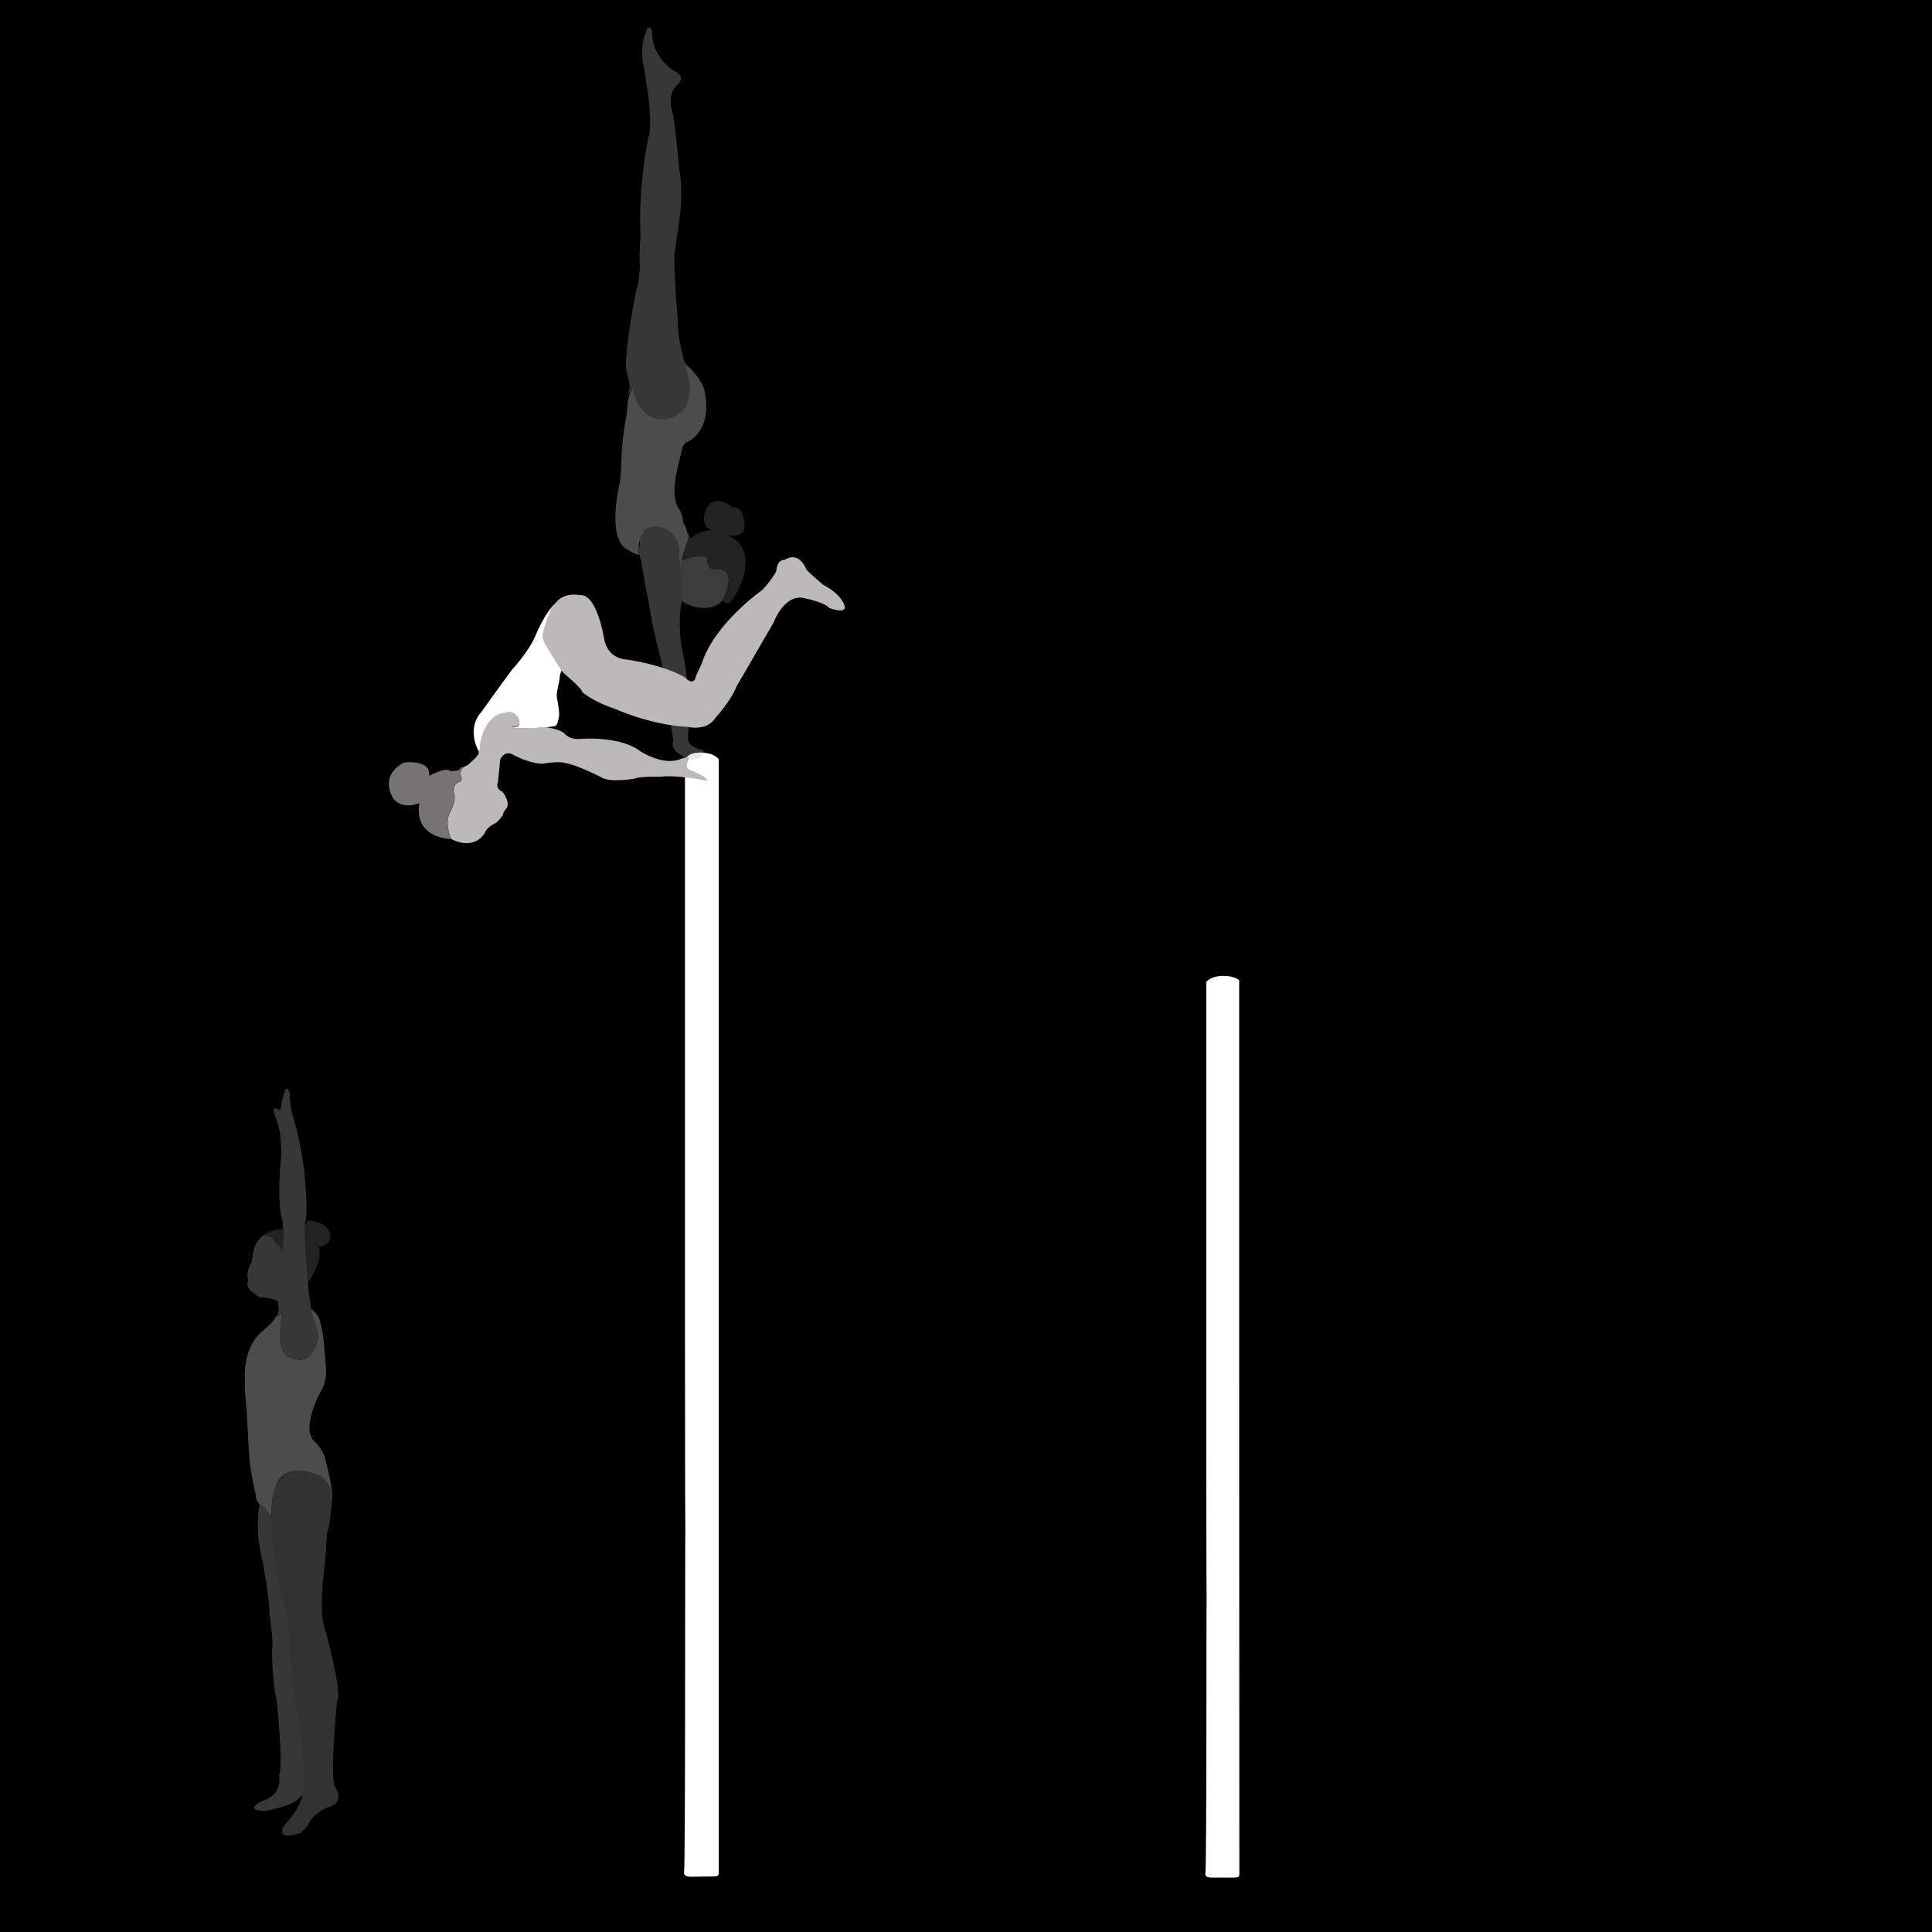<?xml version="1.0" encoding="utf-8"?>
<!-- Generator: Adobe Illustrator 27.0.0, SVG Export Plug-In . SVG Version: 6.00 Build 0)  -->
<svg version="1.1" id="Capa_1" xmlns="http://www.w3.org/2000/svg" xmlns:xlink="http://www.w3.org/1999/xlink" x="0px" y="0px"
	 viewBox="0 0 1080 1080" style="enable-background:new 0 0 1080 1080;" xml:space="preserve">
<rect x="0" y="0" width="1080" height="1080" fill="#333333" stroke="none"/>
<style type="text/css">
	.st0{stroke:#000000;stroke-miterlimit:10;}
	.st1{display:none;fill:#FFFFFF;}
	.st2{fill:#FFFFFF;}
	.st3{opacity:0.3;}
	.st4{fill:#BCBAB8;}
	.st5{fill:#C9C9C9;}
	.st6{fill:#757373;}
	.st7{fill:none;}
	.st8{fill:#ABA9A8;}
</style>
<rect x="-76.5" y="-68.7" class="st0" width="1253.1" height="1225.4"/>
<g id="Layer_2">
	<g id="Capa_2_00000041977206964686540760000001219414656090201534_">
		<rect x="-128.2" y="-81.1" class="st1" width="1225.2" height="1178.7"/>
		<path class="st2" d="M401.8,424.4c-0.2-0.2-0.4-0.5-0.7-0.7c-1.5-1.4-3.2-2.2-5-2.5c-1.9-0.4-3.8-0.6-5.7-0.5
			c-1.8,0.1-3.6,0.4-5.2,1.4c-0.7,0.5-1.3,1.1-1.8,1.8c-0.2,0.2-0.3,0.5-0.5,0.7c0,1.1,0,2.2,0,3.6v97c0,0,0,49.5,0,74.2v17.1
			c0,9.2,0,18.4,0,27.6l0,0v107.1l0.1,83.2l0.1,22.2c-0.2,5.6,0.1,184.1-0.7,189.7c-0.3,2,1,3,4.8,2.8c2.3-0.1,4.5,0,6.8-0.1
			c8.5,0,7.8,0.4,7.8-4.4C401.8,892.1,401.8,614.2,401.8,424.4L401.8,424.4z"/>
		<path class="st2" d="M692.7,548c-0.4-0.4-0.9-0.7-1.4-1c-1.8-0.9-3.9-1.3-5.9-1.4c-2.1-0.2-4.2,0-6.3,0.5
			c-1.7,0.5-3.5,1.3-4.8,2.9c0,0.7,0,1.3,0,2v77.9c0,0,0,39.7,0,59.6v13.7c0,7.4,0,14.8,0,22.1l0,0v86l0.1,66.8l0.1,17.9
			c-0.2,4.5,0.1,147.8-0.7,152.3c-0.3,1.6,1,2.4,4.7,2.3c2.2-0.1,4.4,0,6.7,0c8.2,0,7.6,0.3,7.6-3.6
			C692.7,923.4,692.7,700.5,692.7,548L692.7,548z"/>
	</g>
</g>
<g id="Capa_2_00000145022205691864439050000002432522063610068367_">
	<g class="st3">
		<path class="st4" d="M378.2,420.3c0,0,10.1,8.9,14.9,1.2c0,0,0.7-2.1-0.9-2.4c0,0-8.3-1.4-7.6-6.9c0,0,1.8-23.3-2.4-44.7
			c0,0-4.2-16-1-32c0,0-0.5-16-1.3-22.4c0,0-0.5-4.5-0.5-7.9c0,0-1.2-10.6-13.1-10.8c0,0-10.8,0.7-8.4,10.1c0,0-2.4-0.2,0.5,8.9
			c0,0,2.4,15.3,3.9,21.4c0,0,2,13.3,4.7,24.2c0,0,7.9,29.6,7.1,35.9c0,0,0.8,12.8,2.4,18.7C376.2,413.6,375,417.7,378.2,420.3z"/>
		<path class="st2" d="M357.2,310.2c0,0-1.7-7.4,3.3-13.9c0,0,6.6-4.9,14.5,1.2c0,0,4,3.8,4.3,7.7c0,0,0.3,4.7,0.5,7.6l0.5,4.5
			c0,0,1.5-9.6,2.8-10.3c0,0,2.6-6.3,1.7-8.4c0,0-0.6-0.3-0.9-2.1c0,0-0.1-1.3-2-4.4c0,0-0.4-5.3-2.2-7.4c0,0-2.4-1.8-2.7-10.4
			c0,0,0.4-7.7,1.1-9.6l1.1-4.9l1.7-7.1c0,0,0.7-2,0.6-2.5c0-0.4,0-0.1,0-0.1s0.7-2,2-2.7c0,0,15.4-5.4,10.3-29.1
			c0,0-0.6-4.2-6.3-10.6c0,0-3.6-5.4-7.6-3.7l-0.3-0.7c0,0,7.7,20.4-4.7,28.4c0,0-10.1,6.7-17.2-5.1c0,0-2-2.8-3.1-8l-0.3-4
			c0,0-2.6,5.1-3.5,11c0,0-0.6,8.4-1.1,9.1c0,0-2.4,14.2-2.2,20.8c0,0-0.5,12.9-1,14.2c0,0-7.8,31.1,4.1,37.4
			C350.5,307,354.6,309.9,357.2,310.2z"/>
		<path class="st4" d="M384.2,204.1c0,0-1.6-1.1-2.2-4.2l-1-4.2c0,0-2-7.6-2-13.1c0,0,0.1-3.9-0.4-7.3l-0.6-8c0,0-1.6-21.6-0.8-26.8
			c0,0,3.8-23.9,3.5-27.9c0,0,0.6-10.9-1-18.2c0,0-2.5-27.8-3.8-31.5c0,0-3.6-10.2,3-15.8c0,0,3.5-2.7,0.7-5.5c0,0-1.7-1.8-2.7-1.9
			c0,0-9.7-5.7-11.9-16.7l-0.5-4.3c0,0,0.1-2.3-0.9-3.1c0,0-0.6-0.5-1.7,0.1c0,0-0.5,0.2-0.6,1.4c0,0-0.2,1.4-0.4,1.5
			c0,0-3.7,7.2-0.9,19.1c0,0,3.1,19.2,2.9,20.4c0,0,1.3,13.8-0.1,17.5c-1.3,3.7-6.1,33.1-4.7,55.4c0,0-1,12.9-0.4,17.8
			c0,0-0.6,10.9-1.7,12c0,0-6.7,32.1-6.1,45.2c0,0,2.6,9.6,2,10.8l-1.2,5.8c0,0,1.5-5,3.1-7.2c0,0-0.6,11.8,10.5,17.8
			c0,0,9.1,3.8,15.4-2.2c0,0,9-4.7,4.9-21.3c0,0-0.1-1-1.3-5.1L384.2,204.1z"/>
		<path class="st5" d="M380.8,313c0,0,14.1-4.1,14.5-1.3c0,0-0.8,7.2,5,6.4c0,0,12.9-1.9,3.8,17.3c0,0-5.3,7.9-19,2.8
			c0,0-4-1.4-4.1-3l-0.4-9.3l-0.5-8.9L380.8,313z"/>
		<path class="st6" d="M404,335.5c0,0,2.2,4.4,5.8-0.7c0,0,14-20.6,2.4-32.3l-5.2-3.3c0,0,11.8,2.8,8.7-8.8c0,0-0.4-7.1-6-6.8
			c0,0-10.1-8.8-15.2,1.2c0,0-3.8,10.1,3.7,11.7c0,0-5.4-0.5-10.4,3.2c0,0-2.1,1.8-2.6,0.4l-0.2-0.2c0,0-3.7,11.6-4.1,13.2
			c0,0,7.6-2.2,11.2-2.2c0,0,2.2-0.2,3,0.5c0,0,0.2,0.1,0.2,0.4v0.3c0,0-0.6,5.8,3.7,6.2c0,0,0.5,0.1,0.8,0c0,0,5.3-0.8,7,2.9
			c0,0,1.5,2.4-0.1,7.9C406.5,329,404.8,334.1,404,335.5z"/>
	</g>
	<g>
		<path class="st4" d="M385.2,424.2c0,0-3.3,4.6,0.5,6.2c0,0,10.6,4.1,9.6,6.1c0,0-16-3.5-26.4-2.3c0,0-11-0.4-14.8,1.2
			c0,0-13.5,2.2-18-0.9c0,0-13.4-7-20.4-8c0,0-2.2-1.2-12.3,0.4c0,0-6.4,0.4-16.8-5.1c0,0-4.3-2.8-7,2.8l-1.2,12.4
			c0,0-1.8,3.9,2.4,5.5c0,0,5.7,6.9,1.4,10.4c0,0-1.2,2-1,2.6c0,0-1.9,3.1-4.5,4.8c0,0-4.4,1.9-5.7,5.3c0,0-5.2,10.2-18.8,3.4
			c0,0-4.3-9.5-0.2-15.7c0,0,2.6-4.7,2.1-8.7c0,0-2.5-5.9,3-7.6c0,0,1.1,0.2,0.9-2.1c0,0-2.5-5.1,3.4-7.2c0,0,5.7-4.7,6.2-6.6
			c0,0,0.1-20.9,14.5-22.8c0,0,5.4-2.9,8,4.5c0,0,1.1,2.9-1.8,3.4c0,0-3.2-0.2-2.3,0.4c0,0,8.9,1.4,16.5-0.2c0,0,7.9,0,13,3.5
			c0,0,2.4,4,10,3.1c0,0,20.9-1.6,32.1,6.7c0,0,11.8,8.1,21.7,5C379.3,424.8,385.3,422,385.2,424.2z"/>
		<path class="st6" d="M252.1,469c0,0-20.8,0-17.7-20c0,0-9,3.9-14.3-2.3c0,0-9-12.4,5.6-20.4c0,0,15.2-2.2,14.2,7.4
			c0,0,9.4-5.3,12-2.6c0,0,3.9,0.1,5.3-1.2c0.2-0.2,0.3-0.4,0.4-0.7c0,0,1.7-1,1.4-0.2l0,0l0,0l0,0c0,0-2.5,1.9-1.2,5.6
			c0,0,0.3,0.7,0.1,1.5c0,0-0.1,0.9-0.8,0.9h-0.2c0,0-4.5,1-3.3,6.3l0.3,1.1c0,0,0.2,1,0.1,2.2c0,0,0.1,2-1.9,6.3
			C252.2,452.9,247.8,458,252.1,469z"/>
		<path class="st4" d="M310,338c4.4-7.5,14.3-5.3,14.3-5.3c9.5-0.8,13.4,24.3,13.4,24.3c2.1,11.9,12.8,11.7,12.8,11.7
			c23.3,3.7,32.5,10.1,32.5,10.1c5.5,5.4,6.1-1.1,6.1-1.1l3.2-6.8c7.1-22.4,33.8-41.1,33.8-41.1c4.5-4.5,7.8-10.3,7.8-10.3
			c0.5-7.2,4.7-6.5,4.7-6.5c8.2-5.3,12,5,12,5c0.7,1.5,9.7,9,9.7,9c11,5.7,12,12.2,12,12.2c0.2,4.2-8.7,0.7-8.7,0.7
			c-2.7-3.3-13.2-5.3-13.2-5.3c-11.7-3.7-18,13.5-18,13.5l-20.7,35.7c-3.2,8.2-11.8,17.5-11.8,17.5c-4.8,7.8-15.8,5-15.8,5
			c-20.7-1-40.7-10.2-40.7-10.2c-11.8-3.8-17.9-9.2-17.9-9.2c-0.1-2.1-10.5-10.7-10.5-10.7c-2.8-2.7-9.2-13.9-9.2-13.9
			c-3.2-5.4-2.6-6.8-2.6-6.8c-0.9-2,5.1-15.6,5.1-15.6L310,338z"/>
		<path class="st7" d="M267.9,418.6c0,0-4.7-7.7-1.4-17l5.9-8.7c0,0,11.5-16,13.7-18.1"/>
		<path class="st2" d="M286.1,374.5c0,0,9.6-10.4,13.1-18.9c0,0,5.4-13.5,11.6-18.6c0,0-1.3,1.9-2.4,2.9c0,0-5.5,12.4-5.1,16.4
			c0,0,1.1,3.8,2.1,4.9l5,8.3l3.5,5.2c0,0-1.1,2.9-1,3.8c0,0-0.3,2.9-0.5,3.3c0,0-0.6,2.3-0.5,2.6c0,0-1.2,3.5-0.4,6.6
			c0,0,1.8,8.4,0.7,10.8c0,0-0.5,4.2-2.3,4.1c0,0-3.1,0.6-5.1,0.7c0,0-0.9-0.1-2.1-0.1c0,0-3.9,0.7-6.8,0.7c0,0-5.3,0-8.1-0.3
			l-1.6-0.2c0,0-0.5-0.1,0-0.3c0,0,1.1-0.1,2.2,0c0,0,2.3-0.1,1.9-3c0,0-0.8-3.8-3.9-5.1c0,0-1.8-0.9-4.2,0.2c0,0-9.1-0.4-13.2,14.2
			l-0.8,4c0,0,0.3,7.1-2.2-0.4s-0.1-0.3-0.1-0.3s-4-10.2,3.1-17.9l9.7-13.5L286.1,374.5z"/>
	</g>
	<g id="Capa_5_00000081620176719404911570000018322161311969726904_">
		<g class="st3">
			<path class="st6" d="M172.3,716.8c0,0,8.8-12.1,5.8-19.7c0,0,7.8-1,6.4-7.3c-1.4-6.3-9-7.1-9-7.1s-4.4-1.9-4.6,1.7
				c0,0-1.8,0.8-0.4,2.9c0,0-1.2-1-1.8-0.8l0.3,6c0,0,2.2,14.1,1.8,16.3l1.2,8.2L172.3,716.8z"/>
			<path class="st4" d="M145.1,840.8c0,0-3.2,14.8,1.9,32.4c0,0,4.5,27.6,3.5,27.9c0,0,2.6,17.3,1.6,20.6c0,0-0.3,16.1,2.6,29.2
				c0,0,3.9,36.9,1.3,41.4c0,0,2.5,11.2-9.7,14.5c0,0-10.5,5.2,1.7,5.6c0,0,16.3-2.8,19.5-7.6c0,0,3.3-1,3.3-6.6l-0.5-18.6
				c0,0-0.6-10.8-1.6-12.2l-3.4-30.1l-1.4-23.8l-2.5-19.4c0,0-8.2-33.6-6.4-39.3C154.9,854.9,148.6,840.2,145.1,840.8z"/>
			<path class="st8" d="M168.4,1024.5c0,0-14.3,5.4-9.8-3.7c0,0,12.2-12.5,11.5-23.5s-0.9-22.2-3.3-35.6c0,0-2.8-11.2-4.9-38.7
				c0,0,0-14.3-2.1-21.8c0,0-9.8-34.9-7.7-51.2c0,0-4.4-34.3,21.8-26.8c0,0,13.1,1.9,11.5,15.4c0,0-0.2,10.6-2.6,18.7
				c0,0-0.9,14.1-1.2,17.3c0,0-4,26.8,0.2,36.6c0,0,9.8,34.7,6.6,40.1c0,0-4.4,43.3-0.9,48c0,0,6.1,8.7-4.9,11.2c0,0-8,3.5-10.3,9.4
				c0,0-2.1,3.1-2.7,3.1C169.5,1023,168.6,1023.9,168.4,1024.5z"/>
			<path class="st2" d="M151.8,848.5c0,0-3.7-7.1-6.8-7.7c0,0-1.8-1.8-1.9-3.8c0,0,0-1.5-1.3-6.5c0,0-2.6-11.9-2.8-21.7
				c0,0-1-17.1-1-19.3c0,0-1.5-13.2-1.1-19.1c0,0-1.5-15.9,9.1-25.7c0,0,8-6.7,7.8-8.4c0,0,4-2.7,4-1.3c0,0-4.2,20.6,3.6,23.2
				c0,0,7.2,5.4,13-1.8c0,0,4.7-6.8,3.1-11.6c0,0-0.3-2-1.5-5l-1.2-4.1l-0.4-1.3l-0.1-0.8l-0.3-1.1l-0.2-1.1c0,0,3.8,3.6,4.2,4.6
				c0,0,2,4.4,3.1,15.1c0,0,1.4,13.6,1.2,17.5c0,0-0.7,6.1-3,9.3c0,0-6,10.6-6.3,19.8c0,0-0.3,4.1,1.9,7.1c0,0,5.3,4.7,6.7,10
				c0,0,5,18,3.9,23.4l-0.3,3.3l-0.2,0.8l-0.1,0.1l0.2-2.4c0,0,0.1-2.1,0.1-2.3c0,0,1.8-11.7-11.6-14.5c0,0-11.4-4.1-17.4,3.7
				C156.4,826.9,151.2,832.4,151.8,848.5z"/>
			<path class="st4" d="M157.9,735c0,0-4.4,20.5,3.6,23.2c0,0,6.9,5.4,13-1.8c0,0,4.6-6.6,3.1-11.6c0,0-0.7-3.1-1.5-5l-1.6-5.3
				c0,0-0.1-0.7-0.3-1.6l-0.3-1.4c0,0-1.8-11.8-1.7-13.5c0,0-0.8-12.4-1.5-16.4c0,0-0.8-17.5-0.1-18.5c0,0,2-2.9-0.5-28.6
				c0,0-2.8-20.5-6.6-31c0,0-2-9.1-1.4-11.6c0,0-1.4-6.2-3-1.6c0,0-2.3,7-1.9,9c0,0-0.7,1.6-2.2,0.8c0,0-2.6-2-1.9,1.5
				c0,0,3.9,10.6,3.6,13.6c0,0,0.9,9.5,0.3,12.8c0,0-2.6,24,1,34.9c0,0,0.9,13.4,0.1,14.7C158.4,697.7,156.6,731.9,157.9,735z"/>
			<path class="st4" d="M159.1,687.4c0,0-7.2,0.5-12.3,4.1c-2.3,1.6-4.2,3.9-4.9,7c0,0-1.4,4.9-1,8.2c0,0-0.7,7.3,0.9,9.8
				c0,0-0.3,7.8,3.5,8.6c0,0,9.7,0.9,9.9,2.5c0,0,1.8,7-1.2,8.8c0,0,3.7-2.6,4.5-1.8c0,0-0.6-8.1-0.4-9.4l0.3-14.2l0.4-11.3l0.4-8.7
				l0.4-3.2l0.1-0.5L159.1,687.4z"/>
			<g>
				<path class="st4" d="M158.3,719.9c-3.4-9.8-0.9-21.7-5.5-31.5c0-0.1-0.1-0.1-0.1-0.2c-10.5,2.3-10.3,11.3-10.3,11.3
					c0.4,3.6-2.5,7.4-2.5,7.4c-1.5,2.8-1.7,6.3-1.7,6.3c0.5,0.4,0.4,2.8,0.4,2.8c-2.1,5.1,6.1,8.5,6.1,8.5c1.3-0.2,2.2,0.1,2.9,0.5
					C150.9,722.9,154.7,721.6,158.3,719.9z"/>
			</g>
			<path class="st6" d="M158.6,689.6c0-0.6,0-1.2,0-1.8c0-0.1,0-0.2,0-0.4c0-0.1,0-0.3,0-0.4c-1.6,0-7.2,0.3-11.5,3.6
				c0,0,5.6,0.3,5.6,2.5c0,0,1.7,3,3,3.2c0,0,2.2,1.7,2.2,4.6c0,0,0.4-6.9,0.8-11C158.6,689.8,158.6,689.7,158.6,689.6z"/>
		</g>
	</g>
</g>
</svg>
